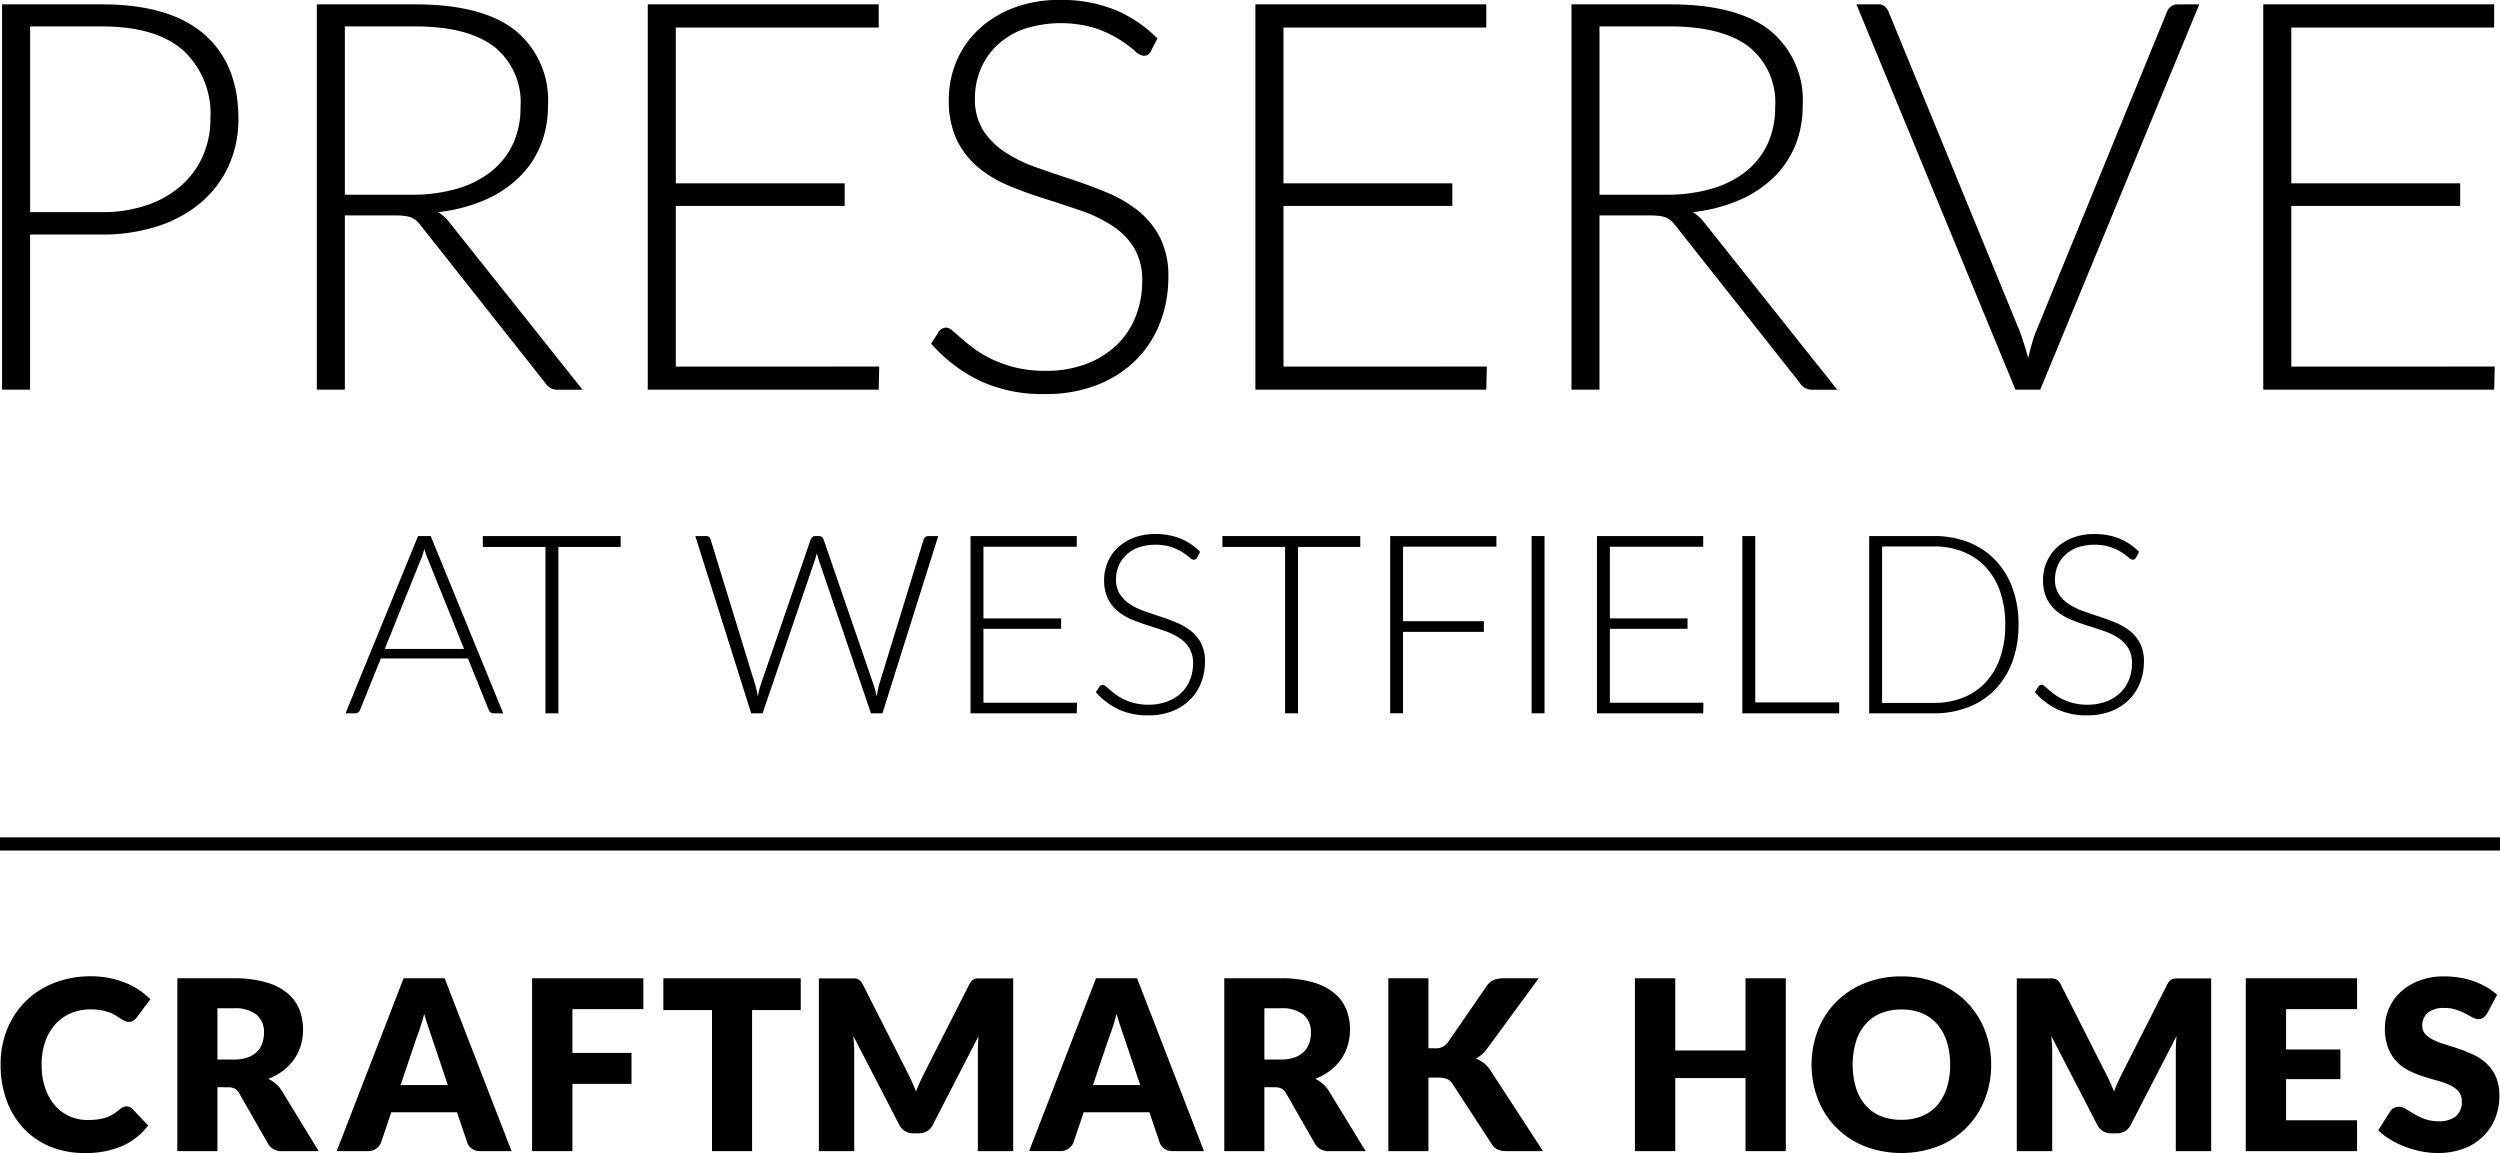 <svg xmlns="http://www.w3.org/2000/svg" xmlns:xlink="http://www.w3.org/1999/xlink" width="232" height="107" viewBox="0 0 232 107">
  <defs>
    <clipPath id="clip-B3_29">
      <rect width="232" height="107"/>
    </clipPath>
  </defs>
  <g id="B3_29" data-name="B3 – 29" clip-path="url(#clip-B3_29)">
    <g id="Group_41" data-name="Group 41" transform="translate(-134.058 -339.889)">
      <path id="Path_211" data-name="Path 211" d="M145.816,442.2a.751.751,0,0,1,.264.049.718.718,0,0,1,.253.171l1.475,1.551a6.117,6.117,0,0,1-2.427,1.911,8.5,8.5,0,0,1-3.452.643,8.225,8.225,0,0,1-3.274-.621,7.1,7.1,0,0,1-2.456-1.718,7.537,7.537,0,0,1-1.546-2.6,9.58,9.58,0,0,1-.539-3.263,8.589,8.589,0,0,1,.616-3.3,7.7,7.7,0,0,1,1.722-2.592,7.78,7.78,0,0,1,2.648-1.7,9.222,9.222,0,0,1,3.4-.606,8.7,8.7,0,0,1,1.7.159,8.344,8.344,0,0,1,1.492.441,7.049,7.049,0,0,1,1.277.671,6.212,6.212,0,0,1,1.035.865l-1.255,1.684a1.622,1.622,0,0,1-.286.281.746.746,0,0,1-.462.127.828.828,0,0,1-.375-.089,3.893,3.893,0,0,1-.374-.215l-.435-.275a3.335,3.335,0,0,0-.561-.275,4.629,4.629,0,0,0-.76-.214,5.157,5.157,0,0,0-1.018-.088,4.652,4.652,0,0,0-1.85.358,4.029,4.029,0,0,0-1.436,1.024,4.748,4.748,0,0,0-.936,1.612,6.317,6.317,0,0,0-.336,2.125,6.594,6.594,0,0,0,.336,2.19,4.811,4.811,0,0,0,.914,1.613,3.909,3.909,0,0,0,1.348,1,4.06,4.06,0,0,0,1.652.34,7.693,7.693,0,0,0,.924-.049,3.879,3.879,0,0,0,.777-.171,3.508,3.508,0,0,0,.682-.314,4.538,4.538,0,0,0,.655-.478,1.324,1.324,0,0,1,.286-.183.776.776,0,0,1,.32-.07Z" transform="translate(0 0.364)"/>
      <path id="Path_212" data-name="Path 212" d="M154.237,437.851h1.5a3.787,3.787,0,0,0,1.293-.193,2.32,2.32,0,0,0,.876-.534,2.034,2.034,0,0,0,.495-.8,3.053,3.053,0,0,0,.154-.985,2.065,2.065,0,0,0-.688-1.651,3.205,3.205,0,0,0-2.13-.594h-1.5v4.755Zm0,2.565v5.933h-3.721V430.31h5.218a10.692,10.692,0,0,1,2.967.358,5.583,5.583,0,0,1,2,1,3.772,3.772,0,0,1,1.128,1.507,5.018,5.018,0,0,1,.352,1.894,5.112,5.112,0,0,1-.209,1.476,4.462,4.462,0,0,1-.622,1.281,4.772,4.772,0,0,1-1.013,1.051,5.339,5.339,0,0,1-1.382.76,3.533,3.533,0,0,1,.7.462,2.791,2.791,0,0,1,.567.672l3.412,5.581H160.27a1.43,1.43,0,0,1-1.344-.7l-2.664-4.656a1.115,1.115,0,0,0-.413-.441,1.367,1.367,0,0,0-.666-.132Z" transform="translate(0 0.364)"/>
      <path id="Path_213" data-name="Path 213" d="M171.234,440.218h4.381l-1.475-4.392-.335-.985q-.193-.568-.38-1.228c-.117.447-.239.862-.363,1.243s-.243.713-.353.992l-1.475,4.37Zm10.3,6.131h-2.884a1.335,1.335,0,0,1-.8-.225,1.17,1.17,0,0,1-.435-.578l-.947-2.8h-6.1l-.947,2.8a1.256,1.256,0,0,1-.429.556,1.239,1.239,0,0,1-.782.247h-2.906l6.209-16.039h3.808l6.209,16.039Z" transform="translate(0 0.364)"/>
      <path id="Path_214" data-name="Path 214" d="M193.735,430.31v2.862h-6.583v4.062h5.483v2.874h-5.483v6.241H183.41V430.31Z" transform="translate(0.026 0.364)"/>
      <path id="Path_215" data-name="Path 215" d="M208.333,430.31v2.95h-4.514v13.089H200.1V433.26h-4.513v-2.95Z" transform="translate(0.032 0.364)"/>
      <path id="Path_216" data-name="Path 216" d="M218.631,439.886q.2.453.391.926c.124-.322.257-.637.4-.942s.282-.6.43-.887l4.117-8.111a1.318,1.318,0,0,1,.225-.324.735.735,0,0,1,.259-.171.893.893,0,0,1,.325-.055h3.264v16.027h-3.281v-9.225q0-.67.066-1.453l-4.249,8.246a1.408,1.408,0,0,1-.534.583,1.479,1.479,0,0,1-.765.2h-.506a1.474,1.474,0,0,1-.765-.2,1.41,1.41,0,0,1-.535-.583L213.2,435.66c.029.257.051.513.067.766s.021.486.021.7v9.225h-3.28V430.322h3.264a.9.9,0,0,1,.325.055.744.744,0,0,1,.259.171,1.346,1.346,0,0,1,.225.324l4.128,8.145q.219.417.424.869Z" transform="translate(0.041 0.364)"/>
      <path id="Path_217" data-name="Path 217" d="M235.435,440.218h4.382l-1.475-4.392q-.144-.42-.336-.985t-.38-1.228q-.176.67-.363,1.243t-.352.992l-1.476,4.37Zm10.305,6.131h-2.885a1.337,1.337,0,0,1-.8-.225,1.162,1.162,0,0,1-.434-.578l-.947-2.8h-6.1l-.948,2.8a1.272,1.272,0,0,1-1.211.8h-2.906l6.209-16.039h3.809l6.209,16.039Z" transform="translate(0.051 0.364)"/>
      <path id="Path_218" data-name="Path 218" d="M251.332,437.851h1.5a3.8,3.8,0,0,0,1.293-.193,2.316,2.316,0,0,0,.875-.534,2.022,2.022,0,0,0,.495-.8,3.026,3.026,0,0,0,.155-.985,2.065,2.065,0,0,0-.688-1.651,3.207,3.207,0,0,0-2.13-.594h-1.5v4.755Zm0,2.565v5.933h-3.721V430.31h5.219a10.684,10.684,0,0,1,2.966.358,5.583,5.583,0,0,1,2,1,3.772,3.772,0,0,1,1.128,1.507,5,5,0,0,1,.353,1.894,5.079,5.079,0,0,1-.21,1.476,4.437,4.437,0,0,1-.622,1.281,4.772,4.772,0,0,1-1.013,1.051,5.333,5.333,0,0,1-1.381.76,3.5,3.5,0,0,1,.7.462,2.817,2.817,0,0,1,.568.672l3.412,5.581h-3.368a1.428,1.428,0,0,1-1.344-.7l-2.664-4.656a1.117,1.117,0,0,0-.414-.441,1.365,1.365,0,0,0-.665-.132Z" transform="translate(0.06 0.364)"/>
      <path id="Path_219" data-name="Path 219" d="M266.546,436.806h.594a1.353,1.353,0,0,0,1.19-.518l3.61-5.24a1.547,1.547,0,0,1,.677-.584,2.5,2.5,0,0,1,.93-.154h3.237l-4.756,6.485a3.188,3.188,0,0,1-.528.583,3.3,3.3,0,0,1-.561.385,2.849,2.849,0,0,1,.764.423,2.793,2.793,0,0,1,.633.722l4.844,7.441h-3.324a2.929,2.929,0,0,1-.545-.043,1.4,1.4,0,0,1-.39-.132,1.112,1.112,0,0,1-.287-.215,2.04,2.04,0,0,1-.231-.291l-3.634-5.582a1.093,1.093,0,0,0-.5-.435,2.182,2.182,0,0,0-.82-.127h-.9v6.825h-3.721V430.31h3.721v6.5Z" transform="translate(0.068 0.364)"/>
      <path id="Path_220" data-name="Path 220" d="M299.7,446.349H295.96v-6.781h-6.517v6.781H285.7V430.31h3.743v6.7h6.517v-6.7H299.7v16.039Z" transform="translate(0.08 0.364)"/>
      <path id="Path_221" data-name="Path 221" d="M314.94,438.325a6.958,6.958,0,0,0-.31-2.142,4.57,4.57,0,0,0-.885-1.612,3.825,3.825,0,0,0-1.416-1.013,4.846,4.846,0,0,0-1.9-.352,4.921,4.921,0,0,0-1.921.352,3.807,3.807,0,0,0-1.42,1.013,4.54,4.54,0,0,0-.886,1.612,7.634,7.634,0,0,0,0,4.293,4.511,4.511,0,0,0,.886,1.613,3.762,3.762,0,0,0,1.42,1.008,5.015,5.015,0,0,0,1.921.346,4.938,4.938,0,0,0,1.9-.346,3.78,3.78,0,0,0,1.416-1.008,4.54,4.54,0,0,0,.885-1.613,6.981,6.981,0,0,0,.31-2.151Zm3.808,0a8.663,8.663,0,0,1-.6,3.236,7.636,7.636,0,0,1-4.316,4.337,9.584,9.584,0,0,1-6.819,0,7.8,7.8,0,0,1-2.637-1.733,7.72,7.72,0,0,1-1.694-2.6,9.015,9.015,0,0,1,0-6.473,7.666,7.666,0,0,1,1.694-2.6,7.838,7.838,0,0,1,2.637-1.729,8.97,8.97,0,0,1,3.412-.627,8.859,8.859,0,0,1,3.407.633,7.877,7.877,0,0,1,2.627,1.734,7.78,7.78,0,0,1,1.689,2.6,8.629,8.629,0,0,1,.6,3.226Z" transform="translate(0.09 0.364)"/>
      <path id="Path_222" data-name="Path 222" d="M329.729,439.886c.134.3.265.61.39.926.124-.322.257-.637.4-.942s.282-.6.428-.887l4.118-8.111a1.292,1.292,0,0,1,.226-.324.719.719,0,0,1,.257-.171.9.9,0,0,1,.326-.055h3.264v16.027h-3.281v-9.225q0-.67.067-1.453l-4.25,8.246a1.4,1.4,0,0,1-.534.583,1.476,1.476,0,0,1-.765.2h-.506a1.483,1.483,0,0,1-.766-.2,1.415,1.415,0,0,1-.534-.583l-4.27-8.257c.029.257.05.513.065.766s.022.486.022.7v9.225H321.1V430.322h3.264a.9.9,0,0,1,.325.055.732.732,0,0,1,.258.171,1.346,1.346,0,0,1,.226.324l4.129,8.145q.219.417.424.869Z" transform="translate(0.116 0.364)"/>
      <path id="Path_223" data-name="Path 223" d="M352.676,430.31v2.862h-6.584v3.743h5.041v2.753h-5.041v3.82h6.584v2.862H342.35V430.31Z" transform="translate(0.116 0.364)"/>
      <path id="Path_224" data-name="Path 224" d="M364.741,433.568a1.388,1.388,0,0,1-.347.4.776.776,0,0,1-.468.132,1.145,1.145,0,0,1-.544-.159c-.195-.107-.415-.226-.661-.359a5.655,5.655,0,0,0-.843-.357,3.372,3.372,0,0,0-1.078-.16,2.323,2.323,0,0,0-1.558.446,1.515,1.515,0,0,0-.512,1.206,1.111,1.111,0,0,0,.308.8,2.664,2.664,0,0,0,.81.551,8.72,8.72,0,0,0,1.144.424c.431.128.869.271,1.317.428a12.159,12.159,0,0,1,1.315.557,4.357,4.357,0,0,1,1.144.814,3.772,3.772,0,0,1,.81,1.206,4.277,4.277,0,0,1,.308,1.712,5.574,5.574,0,0,1-.386,2.08,4.866,4.866,0,0,1-1.117,1.69,5.2,5.2,0,0,1-1.8,1.134,6.759,6.759,0,0,1-2.438.412,7.789,7.789,0,0,1-1.525-.154,8.976,8.976,0,0,1-1.5-.435,8.672,8.672,0,0,1-1.365-.665,5.771,5.771,0,0,1-1.112-.859l1.1-1.739a.877.877,0,0,1,.339-.319.971.971,0,0,1,.475-.122,1.263,1.263,0,0,1,.665.209c.225.14.477.294.76.463a6.11,6.11,0,0,0,.975.462,3.657,3.657,0,0,0,1.3.21,2.473,2.473,0,0,0,1.575-.447,1.7,1.7,0,0,0,.561-1.414,1.343,1.343,0,0,0-.308-.914,2.394,2.394,0,0,0-.809-.583,7.449,7.449,0,0,0-1.139-.407c-.427-.118-.863-.248-1.311-.391a9.711,9.711,0,0,1-1.311-.529,4.114,4.114,0,0,1-1.137-.825,3.867,3.867,0,0,1-.811-1.277,5.086,5.086,0,0,1-.307-1.889,4.46,4.46,0,0,1,.363-1.76,4.528,4.528,0,0,1,1.068-1.53,5.263,5.263,0,0,1,1.728-1.075,6.4,6.4,0,0,1,2.344-.4,8.8,8.8,0,0,1,1.438.116,7.422,7.422,0,0,1,1.326.341,7.262,7.262,0,0,1,1.172.539,5.385,5.385,0,0,1,.974.71l-.924,1.728Z" transform="translate(0.116 0.364)"/>
      <path id="Path_225" data-name="Path 225" d="M366.058,418.552h-232v-1.224h232v1.224Z" transform="translate(0 0.267)"/>
      <path id="Path_226" data-name="Path 226" d="M143.493,359.576a12.681,12.681,0,0,0,4.22-.657,9.35,9.35,0,0,0,3.172-1.82,7.913,7.913,0,0,0,2-2.742,8.477,8.477,0,0,0,.7-3.45,8,8,0,0,0-2.527-6.343q-2.527-2.223-7.556-2.224h-6.647v17.236Zm0-19.283q6.293,0,9.489,2.755t3.2,7.859a10.446,10.446,0,0,1-.884,4.322,9.741,9.741,0,0,1-2.527,3.4,11.772,11.772,0,0,1-3.993,2.224,16.4,16.4,0,0,1-5.282.8h-6.647v14.4h-2.6v-35.76Z"/>
      <path id="Path_227" data-name="Path 227" d="M172.252,357.958a14.724,14.724,0,0,0,4.258-.568,9.18,9.18,0,0,0,3.184-1.63,7.041,7.041,0,0,0,1.984-2.553,7.985,7.985,0,0,0,.683-3.361,6.584,6.584,0,0,0-2.49-5.661q-2.488-1.845-7.266-1.845H166.06v15.618Zm15.87,18.1H185.9a1.661,1.661,0,0,1-.721-.139,1.417,1.417,0,0,1-.543-.518L173.161,360.89a3.467,3.467,0,0,0-.416-.48,1.65,1.65,0,0,0-.481-.316,2.426,2.426,0,0,0-.631-.164,6.675,6.675,0,0,0-.9-.051H166.06v16.174h-2.6v-35.76H172.6q6.167,0,9.238,2.388a8.343,8.343,0,0,1,3.07,7.013,9.606,9.606,0,0,1-.708,3.741,8.752,8.752,0,0,1-2.034,2.969,10.61,10.61,0,0,1-3.21,2.085,15.166,15.166,0,0,1-4.233,1.087,4.075,4.075,0,0,1,1.087,1.011l12.307,15.466Z"/>
      <path id="Path_228" data-name="Path 228" d="M215.618,373.905l-.05,2.148H194.137v-35.76h21.431v2.148H196.74V356.9h15.669v2.1H196.74v14.911Z" transform="translate(0.033)"/>
      <path id="Path_229" data-name="Path 229" d="M240.814,344.64a.715.715,0,0,1-.657.43,1.454,1.454,0,0,1-.847-.468,10.846,10.846,0,0,0-3.614-2.085,11.1,11.1,0,0,0-6.7.076,7.143,7.143,0,0,0-2.476,1.516,6.438,6.438,0,0,0-1.516,2.224,6.92,6.92,0,0,0-.519,2.654,5.421,5.421,0,0,0,.771,3.007,6.939,6.939,0,0,0,2.034,2.022,13.176,13.176,0,0,0,2.869,1.4q1.6.568,3.3,1.125t3.3,1.226a11.91,11.91,0,0,1,2.868,1.68,7.718,7.718,0,0,1,2.034,2.49,7.891,7.891,0,0,1,.771,3.677,11.582,11.582,0,0,1-.771,4.233,9.864,9.864,0,0,1-2.236,3.449,10.5,10.5,0,0,1-3.589,2.313,13.024,13.024,0,0,1-4.852.846,13.714,13.714,0,0,1-6.091-1.25,14.369,14.369,0,0,1-4.473-3.425l.708-1.112a.89.89,0,0,1,.707-.379,1.013,1.013,0,0,1,.582.3q.353.3.859.746t1.213.96a10,10,0,0,0,1.643.961,11.606,11.606,0,0,0,2.148.745,11.4,11.4,0,0,0,2.755.3,10.447,10.447,0,0,0,3.79-.644,8.3,8.3,0,0,0,2.819-1.757,7.471,7.471,0,0,0,1.756-2.64,8.807,8.807,0,0,0,.606-3.273,5.768,5.768,0,0,0-.771-3.121,6.641,6.641,0,0,0-2.034-2.047,13.125,13.125,0,0,0-2.868-1.378q-1.606-.555-3.3-1.086t-3.3-1.188a11.334,11.334,0,0,1-2.868-1.681,7.682,7.682,0,0,1-2.034-2.552,8.465,8.465,0,0,1-.771-3.829,9.076,9.076,0,0,1,.682-3.462,8.616,8.616,0,0,1,2-2.944,9.8,9.8,0,0,1,3.247-2.047,11.833,11.833,0,0,1,4.411-.771,13.359,13.359,0,0,1,4.991.884,11.965,11.965,0,0,1,4.03,2.7l-.606,1.163Z" transform="translate(0.048)"/>
      <path id="Path_230" data-name="Path 230" d="M271.974,373.905l-.051,2.148h-21.43v-35.76h21.43v2.148H253.1V356.9h15.669v2.1H253.1v14.911Z" transform="translate(0.064)"/>
      <path id="Path_231" data-name="Path 231" d="M288.6,357.958a14.726,14.726,0,0,0,4.259-.568,9.194,9.194,0,0,0,3.185-1.63,7.049,7.049,0,0,0,1.983-2.553,7.984,7.984,0,0,0,.682-3.361,6.584,6.584,0,0,0-2.489-5.661q-2.488-1.845-7.265-1.845h-6.546v15.618Zm15.872,18.1h-2.225a1.652,1.652,0,0,1-.719-.139,1.412,1.412,0,0,1-.544-.518L289.513,360.89a3.541,3.541,0,0,0-.417-.48,1.659,1.659,0,0,0-.48-.316,2.445,2.445,0,0,0-.632-.164,6.676,6.676,0,0,0-.9-.051h-4.675v16.174h-2.6v-35.76h9.149q6.165,0,9.237,2.388a8.343,8.343,0,0,1,3.07,7.013,9.624,9.624,0,0,1-.707,3.741,8.783,8.783,0,0,1-2.035,2.969,10.63,10.63,0,0,1-3.209,2.085,15.184,15.184,0,0,1-4.233,1.087,4.086,4.086,0,0,1,1.086,1.011l12.308,15.466Z" transform="translate(0.081)"/>
      <path id="Path_232" data-name="Path 232" d="M338.035,340.293l-14.759,35.76h-2.3l-14.759-35.76h2.047a.872.872,0,0,1,.581.19,1.248,1.248,0,0,1,.354.492l12.181,29.67q.2.557.4,1.188t.379,1.289q.152-.657.328-1.289a10.866,10.866,0,0,1,.4-1.188l12.156-29.67a1.086,1.086,0,0,1,.353-.48.947.947,0,0,1,.607-.2Z" transform="translate(0.116)"/>
      <path id="Path_233" data-name="Path 233" d="M365.454,373.905l-.051,2.148H343.973v-35.76H365.4v2.148H346.576V356.9h15.669v2.1H346.576v14.911Z" transform="translate(0.116)"/>
      <path id="Path_234" data-name="Path 234" d="M177.122,399.909l-3.348-8.312a8.474,8.474,0,0,1-.337-.977c-.046.186-.1.363-.151.529a4.612,4.612,0,0,1-.174.459l-3.348,8.3Zm3.639,5.975h-.918a.405.405,0,0,1-.268-.087.574.574,0,0,1-.162-.227l-1.93-4.778H169.4l-1.929,4.778a.507.507,0,0,1-.163.221.435.435,0,0,1-.279.093h-.907l6.731-16.45h1.174l6.731,16.45Z" transform="translate(0 0.2)"/>
      <path id="Path_235" data-name="Path 235" d="M191.63,390.446h-5.778v15.438h-1.2V390.446h-5.813v-1.011H191.63v1.011Z" transform="translate(0.024 0.2)"/>
      <path id="Path_236" data-name="Path 236" d="M221.089,389.434l-5.174,16.45h-1.069l-4.86-14.276c-.061-.193-.116-.395-.162-.6-.047.209-.1.411-.163.6l-4.871,14.276h-1.058l-5.185-16.45h.989a.407.407,0,0,1,.43.314l4.15,13.52q.128.465.232,1.058c.039-.2.077-.389.116-.563a4.5,4.5,0,0,1,.14-.495l4.65-13.52a.5.5,0,0,1,.163-.221.433.433,0,0,1,.279-.093h.326a.4.4,0,0,1,.267.087.574.574,0,0,1,.162.227l4.65,13.52a4.013,4.013,0,0,1,.146.489q.063.267.122.558l.111-.552c.034-.175.071-.339.11-.495l4.15-13.52a.42.42,0,0,1,.157-.221.455.455,0,0,1,.285-.093Z" transform="translate(0.036 0.2)"/>
      <path id="Path_237" data-name="Path 237" d="M233.958,404.9l-.023.988h-9.858v-16.45h9.858v.988h-8.661v6.65h7.208v.965h-7.208V404.9Z" transform="translate(0.047 0.2)"/>
      <path id="Path_238" data-name="Path 238" d="M245.083,391.434a.329.329,0,0,1-.3.2.666.666,0,0,1-.39-.216,5.019,5.019,0,0,0-1.662-.959,5.1,5.1,0,0,0-3.081.035,3.294,3.294,0,0,0-1.14.7,2.961,2.961,0,0,0-.7,1.023,3.18,3.18,0,0,0-.238,1.22,2.493,2.493,0,0,0,.355,1.384,3.2,3.2,0,0,0,.935.93,6.047,6.047,0,0,0,1.32.645q.738.261,1.517.517t1.517.564a5.48,5.48,0,0,1,1.319.773,3.541,3.541,0,0,1,.936,1.145,3.626,3.626,0,0,1,.355,1.692,5.313,5.313,0,0,1-.355,1.947,4.532,4.532,0,0,1-1.029,1.587,4.836,4.836,0,0,1-1.65,1.064,6,6,0,0,1-2.232.389,6.3,6.3,0,0,1-2.8-.576,6.582,6.582,0,0,1-2.058-1.575l.326-.511a.41.41,0,0,1,.325-.175.469.469,0,0,1,.268.14q.162.14.4.343t.558.441a4.5,4.5,0,0,0,.756.442,5.3,5.3,0,0,0,.988.343,5.235,5.235,0,0,0,1.267.14,4.828,4.828,0,0,0,1.744-.3,3.816,3.816,0,0,0,1.3-.809,3.438,3.438,0,0,0,.808-1.214,4.048,4.048,0,0,0,.279-1.506,2.651,2.651,0,0,0-.355-1.436,3.055,3.055,0,0,0-.936-.941,6.04,6.04,0,0,0-1.319-.634q-.739-.255-1.517-.5t-1.518-.546a5.232,5.232,0,0,1-1.319-.773,3.537,3.537,0,0,1-.935-1.174,3.886,3.886,0,0,1-.355-1.761,4.17,4.17,0,0,1,.314-1.593,3.96,3.96,0,0,1,.918-1.355,4.51,4.51,0,0,1,1.494-.941,5.432,5.432,0,0,1,2.029-.355,6.148,6.148,0,0,1,2.3.407,5.5,5.5,0,0,1,1.854,1.244l-.279.535Z" transform="translate(0.053 0.2)"/>
      <path id="Path_239" data-name="Path 239" d="M260.23,390.446h-5.778v15.438h-1.2V390.446h-5.813v-1.011H260.23v1.011Z" transform="translate(0.06 0.2)"/>
      <path id="Path_240" data-name="Path 240" d="M264.194,390.422v6.917h7.5v.988h-7.5v7.556H263v-16.45h9.858v.988Z" transform="translate(0.067 0.2)"/>
      <path id="Path_241" data-name="Path 241" d="M277.319,405.884h-1.2v-16.45h1.2v16.45Z" transform="translate(0.071 0.2)"/>
      <path id="Path_242" data-name="Path 242" d="M292.06,404.9l-.023.988h-9.858v-16.45h9.858v.988h-8.661v6.65h7.208v.965h-7.208V404.9Z" transform="translate(0.077 0.2)"/>
      <path id="Path_243" data-name="Path 243" d="M304.649,404.873v1.011h-8.986v-16.45h1.2v15.438Z" transform="translate(0.084 0.2)"/>
      <path id="Path_244" data-name="Path 244" d="M320.053,397.653a9.176,9.176,0,0,0-.477-3.069,6.388,6.388,0,0,0-1.348-2.278,5.753,5.753,0,0,0-2.093-1.418,7.189,7.189,0,0,0-2.7-.489h-4.812v14.52h4.812a7.208,7.208,0,0,0,2.7-.488,5.765,5.765,0,0,0,2.093-1.418,6.4,6.4,0,0,0,1.348-2.279,9.211,9.211,0,0,0,.477-3.081Zm1.232,0a9.75,9.75,0,0,1-.569,3.43,7.407,7.407,0,0,1-1.605,2.592,6.929,6.929,0,0,1-2.481,1.639,8.644,8.644,0,0,1-3.192.57h-6.01v-16.45h6.01a8.644,8.644,0,0,1,3.192.57,6.943,6.943,0,0,1,2.481,1.639,7.4,7.4,0,0,1,1.605,2.593,9.711,9.711,0,0,1,.569,3.417Z" transform="translate(0.092 0.2)"/>
      <path id="Path_245" data-name="Path 245" d="M332.154,391.434a.327.327,0,0,1-.3.2.672.672,0,0,1-.39-.216,5.022,5.022,0,0,0-.644-.476,5.078,5.078,0,0,0-1.018-.483,5.1,5.1,0,0,0-3.081.035,3.284,3.284,0,0,0-1.138.7,2.937,2.937,0,0,0-.7,1.023,3.18,3.18,0,0,0-.238,1.22,2.493,2.493,0,0,0,.354,1.384,3.192,3.192,0,0,0,.936.93,6.061,6.061,0,0,0,1.319.645q.738.261,1.517.517t1.517.564a5.486,5.486,0,0,1,1.32.773,3.553,3.553,0,0,1,.936,1.145,3.639,3.639,0,0,1,.354,1.692,5.333,5.333,0,0,1-.354,1.947,4.56,4.56,0,0,1-1.029,1.587,4.85,4.85,0,0,1-1.651,1.064,6,6,0,0,1-2.232.389,6.3,6.3,0,0,1-2.8-.576,6.583,6.583,0,0,1-2.058-1.575l.325-.511a.411.411,0,0,1,.326-.175.464.464,0,0,1,.267.14l.4.343q.231.2.558.441a4.487,4.487,0,0,0,.755.442,5.324,5.324,0,0,0,.988.343,5.236,5.236,0,0,0,1.267.14,4.828,4.828,0,0,0,1.744-.3,3.82,3.82,0,0,0,1.3-.809,3.436,3.436,0,0,0,.807-1.214,4.047,4.047,0,0,0,.279-1.506,2.66,2.66,0,0,0-.354-1.436,3.066,3.066,0,0,0-.936-.941,6.063,6.063,0,0,0-1.319-.634q-.74-.255-1.518-.5t-1.517-.546a5.231,5.231,0,0,1-1.319-.773,3.527,3.527,0,0,1-.936-1.174,3.887,3.887,0,0,1-.354-1.761,4.168,4.168,0,0,1,.313-1.593,3.977,3.977,0,0,1,.919-1.355,4.516,4.516,0,0,1,1.493-.941,5.435,5.435,0,0,1,2.029-.355,6.141,6.141,0,0,1,2.3.407,5.5,5.5,0,0,1,1.854,1.244l-.279.535Z" transform="translate(0.116 0.2)"/>
    </g>
  </g>
</svg>
